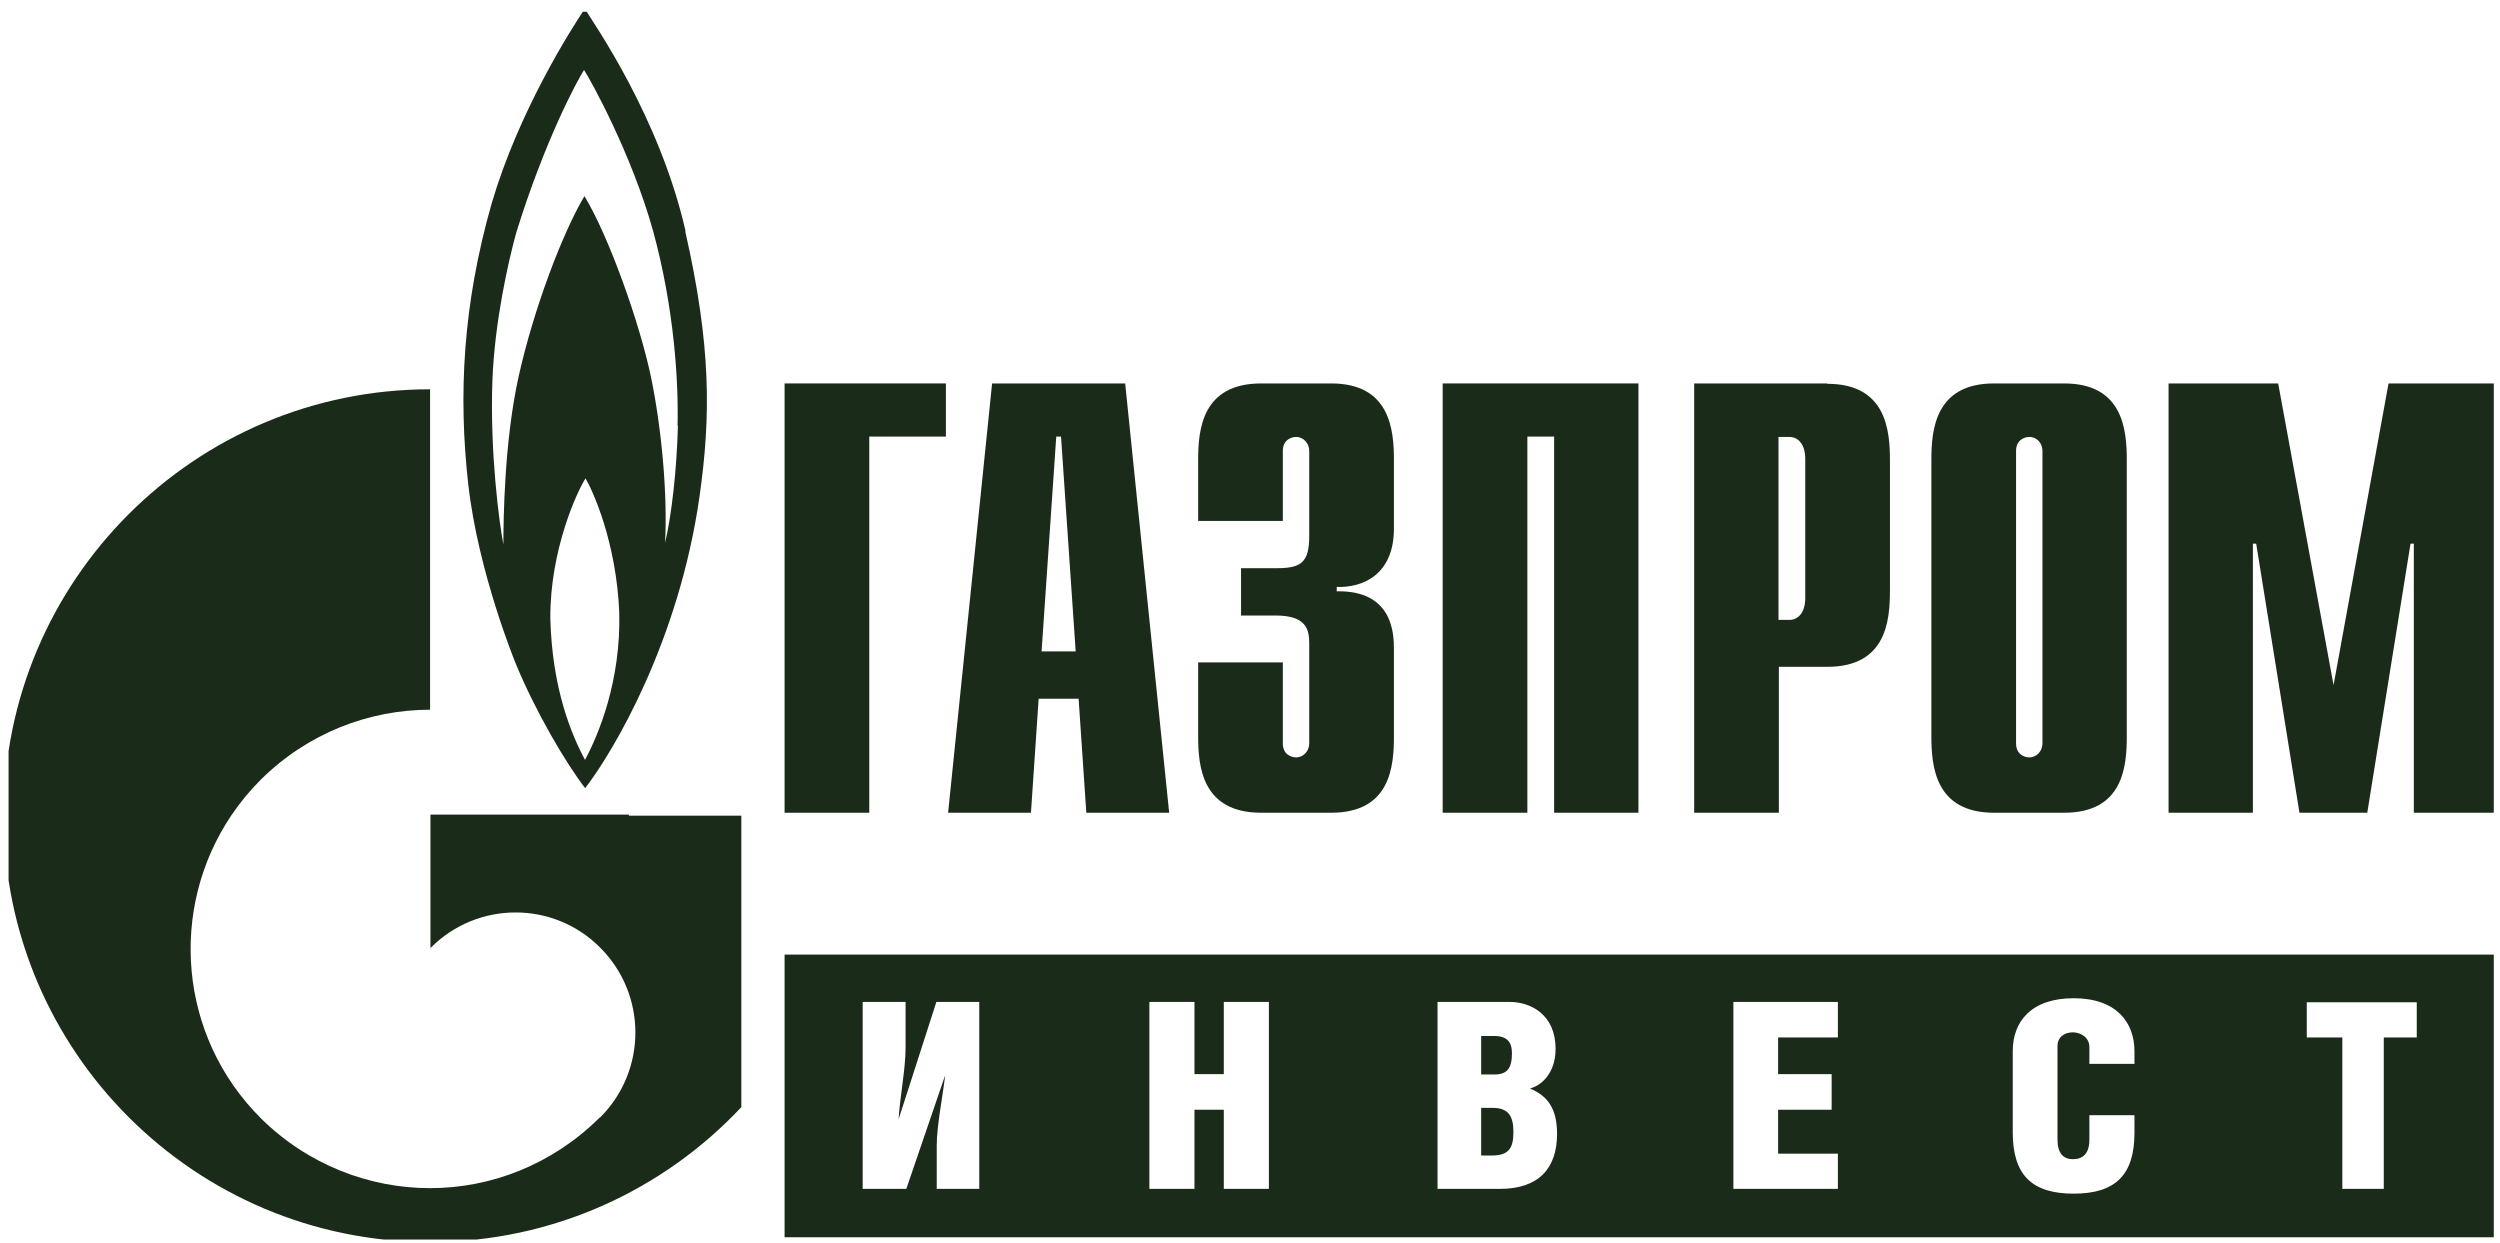 <svg width="169" height="84" viewBox="0 0 169 84" fill="none" xmlns="http://www.w3.org/2000/svg">
<g id="Frame 61" clip-path="url(#clip0_2071_3755)">
<g id="Vector">
<path d="M102.208 71.199C102.208 70.455 101.886 70.034 101.019 70.034H100.127V72.636H101.019C101.886 72.636 102.208 72.215 102.208 71.199Z" fill="#1B2B19"/>
<path d="M100.87 74.891H100.127V78.113H100.82C101.961 78.113 102.307 77.667 102.307 76.527C102.307 75.462 101.985 74.891 100.895 74.891" fill="#1B2B19"/>
<path d="M163.373 70.133H161.143V80.369H158.342V70.133H155.938V67.754H163.373V70.133ZM144.29 71.918H141.242V70.778C141.242 70.109 140.622 69.786 140.127 69.786C139.606 69.786 139.086 70.059 139.086 70.728V77.023C139.086 77.965 139.482 78.361 140.127 78.361C140.771 78.361 141.242 78.014 141.242 77.048V75.387H144.29V76.577C144.29 79.452 142.977 80.691 140.176 80.691C137.376 80.691 136.062 79.452 136.062 76.552V71.05C136.062 69.068 137.301 67.481 140.176 67.481C143.051 67.481 144.29 69.092 144.29 71.075V71.942V71.918ZM124.241 70.133H120.201V72.612H123.819V75.016H120.201V77.99H124.241V80.369H117.177V67.729H124.241V70.133ZM101.415 80.369H97.177V67.729H102.035C103.522 67.729 105.158 68.621 105.158 70.901C105.158 72.636 104.092 73.429 103.423 73.578C104.588 74.074 105.257 74.892 105.257 76.651C105.257 79.006 103.993 80.369 101.39 80.369M85.777 80.369H82.729V75.016H80.746V80.369H77.698V67.729H80.746V72.612H82.729V67.729H85.777V80.369ZM66.223 80.369H63.323V77.444C63.323 76.081 63.745 74.024 63.893 72.686L61.266 80.369H58.317V67.729H61.217V70.852C61.217 72.24 60.82 74.272 60.746 75.66L63.299 67.729H66.198V80.369H66.223ZM53.038 64.532V83.64H168.875V64.532H53.038Z" fill="#1B2B19"/>
<path d="M45.827 28.77C45.752 31.719 45.405 34.817 44.959 36.7C45.133 33.479 44.736 28.968 43.993 25.424C43.249 21.88 41.167 15.982 39.507 13.256C37.97 15.858 36.062 20.963 35.071 25.399C34.079 29.836 34.03 35.189 34.03 36.8C33.757 35.437 33.113 30.604 33.286 25.746C33.435 21.731 34.377 17.617 34.897 15.734C36.855 9.414 39.061 5.374 39.482 4.73C39.903 5.374 42.679 10.356 44.141 15.585C45.579 20.814 45.876 25.821 45.802 28.77M39.532 51.347C38.664 49.712 37.326 46.614 37.202 41.806C37.177 37.147 39.036 33.181 39.581 32.339C40.077 33.181 41.663 36.651 41.861 41.385C41.985 46.044 40.449 49.687 39.556 51.347M46.347 15.635C44.587 7.902 40.151 1.607 39.532 0.591C38.565 2.029 35.046 7.58 33.237 13.751C31.279 20.616 30.981 26.713 31.651 32.71C32.32 38.708 34.872 44.879 34.872 44.879C36.211 48.126 38.243 51.571 39.556 53.281C41.489 50.777 45.901 43.318 47.289 33.553C48.057 28.125 48.082 23.392 46.322 15.635" fill="#1B2B19"/>
<path d="M42.531 55.065H29.098V64.086C29.098 64.086 29.098 64.086 29.123 64.061C32.295 60.889 37.425 60.889 40.573 64.061C43.745 67.233 43.745 72.363 40.573 75.536C40.573 75.536 40.548 75.536 40.523 75.56C40.523 75.56 40.498 75.585 40.474 75.61C37.301 78.733 33.187 80.319 29.073 80.319C24.959 80.319 20.796 78.733 17.624 75.585C12.047 70.009 11.403 61.409 15.641 55.114C16.211 54.272 16.88 53.454 17.624 52.71C20.796 49.563 24.935 47.977 29.073 47.977V26.316C13.163 26.316 0.25 39.228 0.25 55.139C0.25 71.05 13.163 83.962 29.073 83.962C37.376 83.962 44.86 80.443 50.114 74.842V55.139H42.506L42.531 55.065Z" fill="#1B2B19"/>
<path d="M53.038 54.941H58.763V29.513H63.943V25.92H53.038V54.941Z" fill="#1B2B19"/>
<path d="M70.411 44.036L71.403 29.513H71.725L72.716 44.036H70.411ZM67.066 25.92L64.092 54.941H69.693L70.213 47.233H72.914L73.435 54.941H79.036L76.062 25.92H67.066Z" fill="#1B2B19"/>
<path d="M89.991 25.92H85.257C81.242 25.92 80.995 29.067 80.995 31.099V35.214H86.719V30.48C86.719 29.736 87.29 29.538 87.612 29.538C88.132 29.538 88.504 29.984 88.504 30.48V36.254C88.504 38.039 87.934 38.41 86.298 38.41H83.894V41.608H86.224C88.355 41.608 88.504 42.599 88.504 43.516V50.257C88.504 50.753 88.132 51.199 87.612 51.199C87.29 51.199 86.719 51 86.719 50.257V44.78H80.995V49.761C80.995 51.794 81.242 54.941 85.257 54.941H89.991C94.006 54.941 94.229 51.794 94.229 49.761V43.912C94.229 42.871 94.179 39.898 90.363 39.972V39.674C92.073 39.749 94.229 38.881 94.229 35.734V31.099C94.229 29.067 93.981 25.92 89.991 25.92Z" fill="#1B2B19"/>
<path d="M97.525 54.941H103.25V29.513H105.059V54.941H110.759V25.92H97.525V54.941Z" fill="#1B2B19"/>
<path d="M122.035 40.443C122.035 41.36 121.589 41.905 120.969 41.905H120.226V29.538H120.969C121.589 29.538 122.035 30.083 122.035 31V40.468V40.443ZM123.497 25.92H114.526V54.941H120.251V45.077H123.522C127.537 45.077 127.76 41.93 127.76 39.898V31.124C127.76 29.092 127.512 25.945 123.522 25.945" fill="#1B2B19"/>
<path d="M138.07 50.257C138.07 50.753 137.699 51.199 137.178 51.199C136.856 51.199 136.286 51 136.286 50.257V30.48C136.286 29.736 136.856 29.538 137.178 29.538C137.723 29.538 138.07 29.984 138.07 30.48V50.257ZM139.533 25.92H134.799C130.809 25.92 130.561 29.067 130.561 31.099V49.761C130.561 51.794 130.809 54.941 134.799 54.941H139.533C143.547 54.941 143.771 51.794 143.771 49.761V31.099C143.771 29.067 143.523 25.92 139.533 25.92Z" fill="#1B2B19"/>
<path d="M161.465 25.92L157.748 46.316L154.005 25.92H146.595V54.941H152.295V36.75H152.518L155.443 54.941H160.028L162.952 36.75H163.175V54.941H168.875V25.92H161.465Z" fill="#1B2B19"/>
</g>
</g>
<defs>
<clipPath id="clip0_2071_3755">
<rect width="168" height="83" fill="white" transform="translate(0.58 0.791)"/>
</clipPath>
</defs>
</svg>
